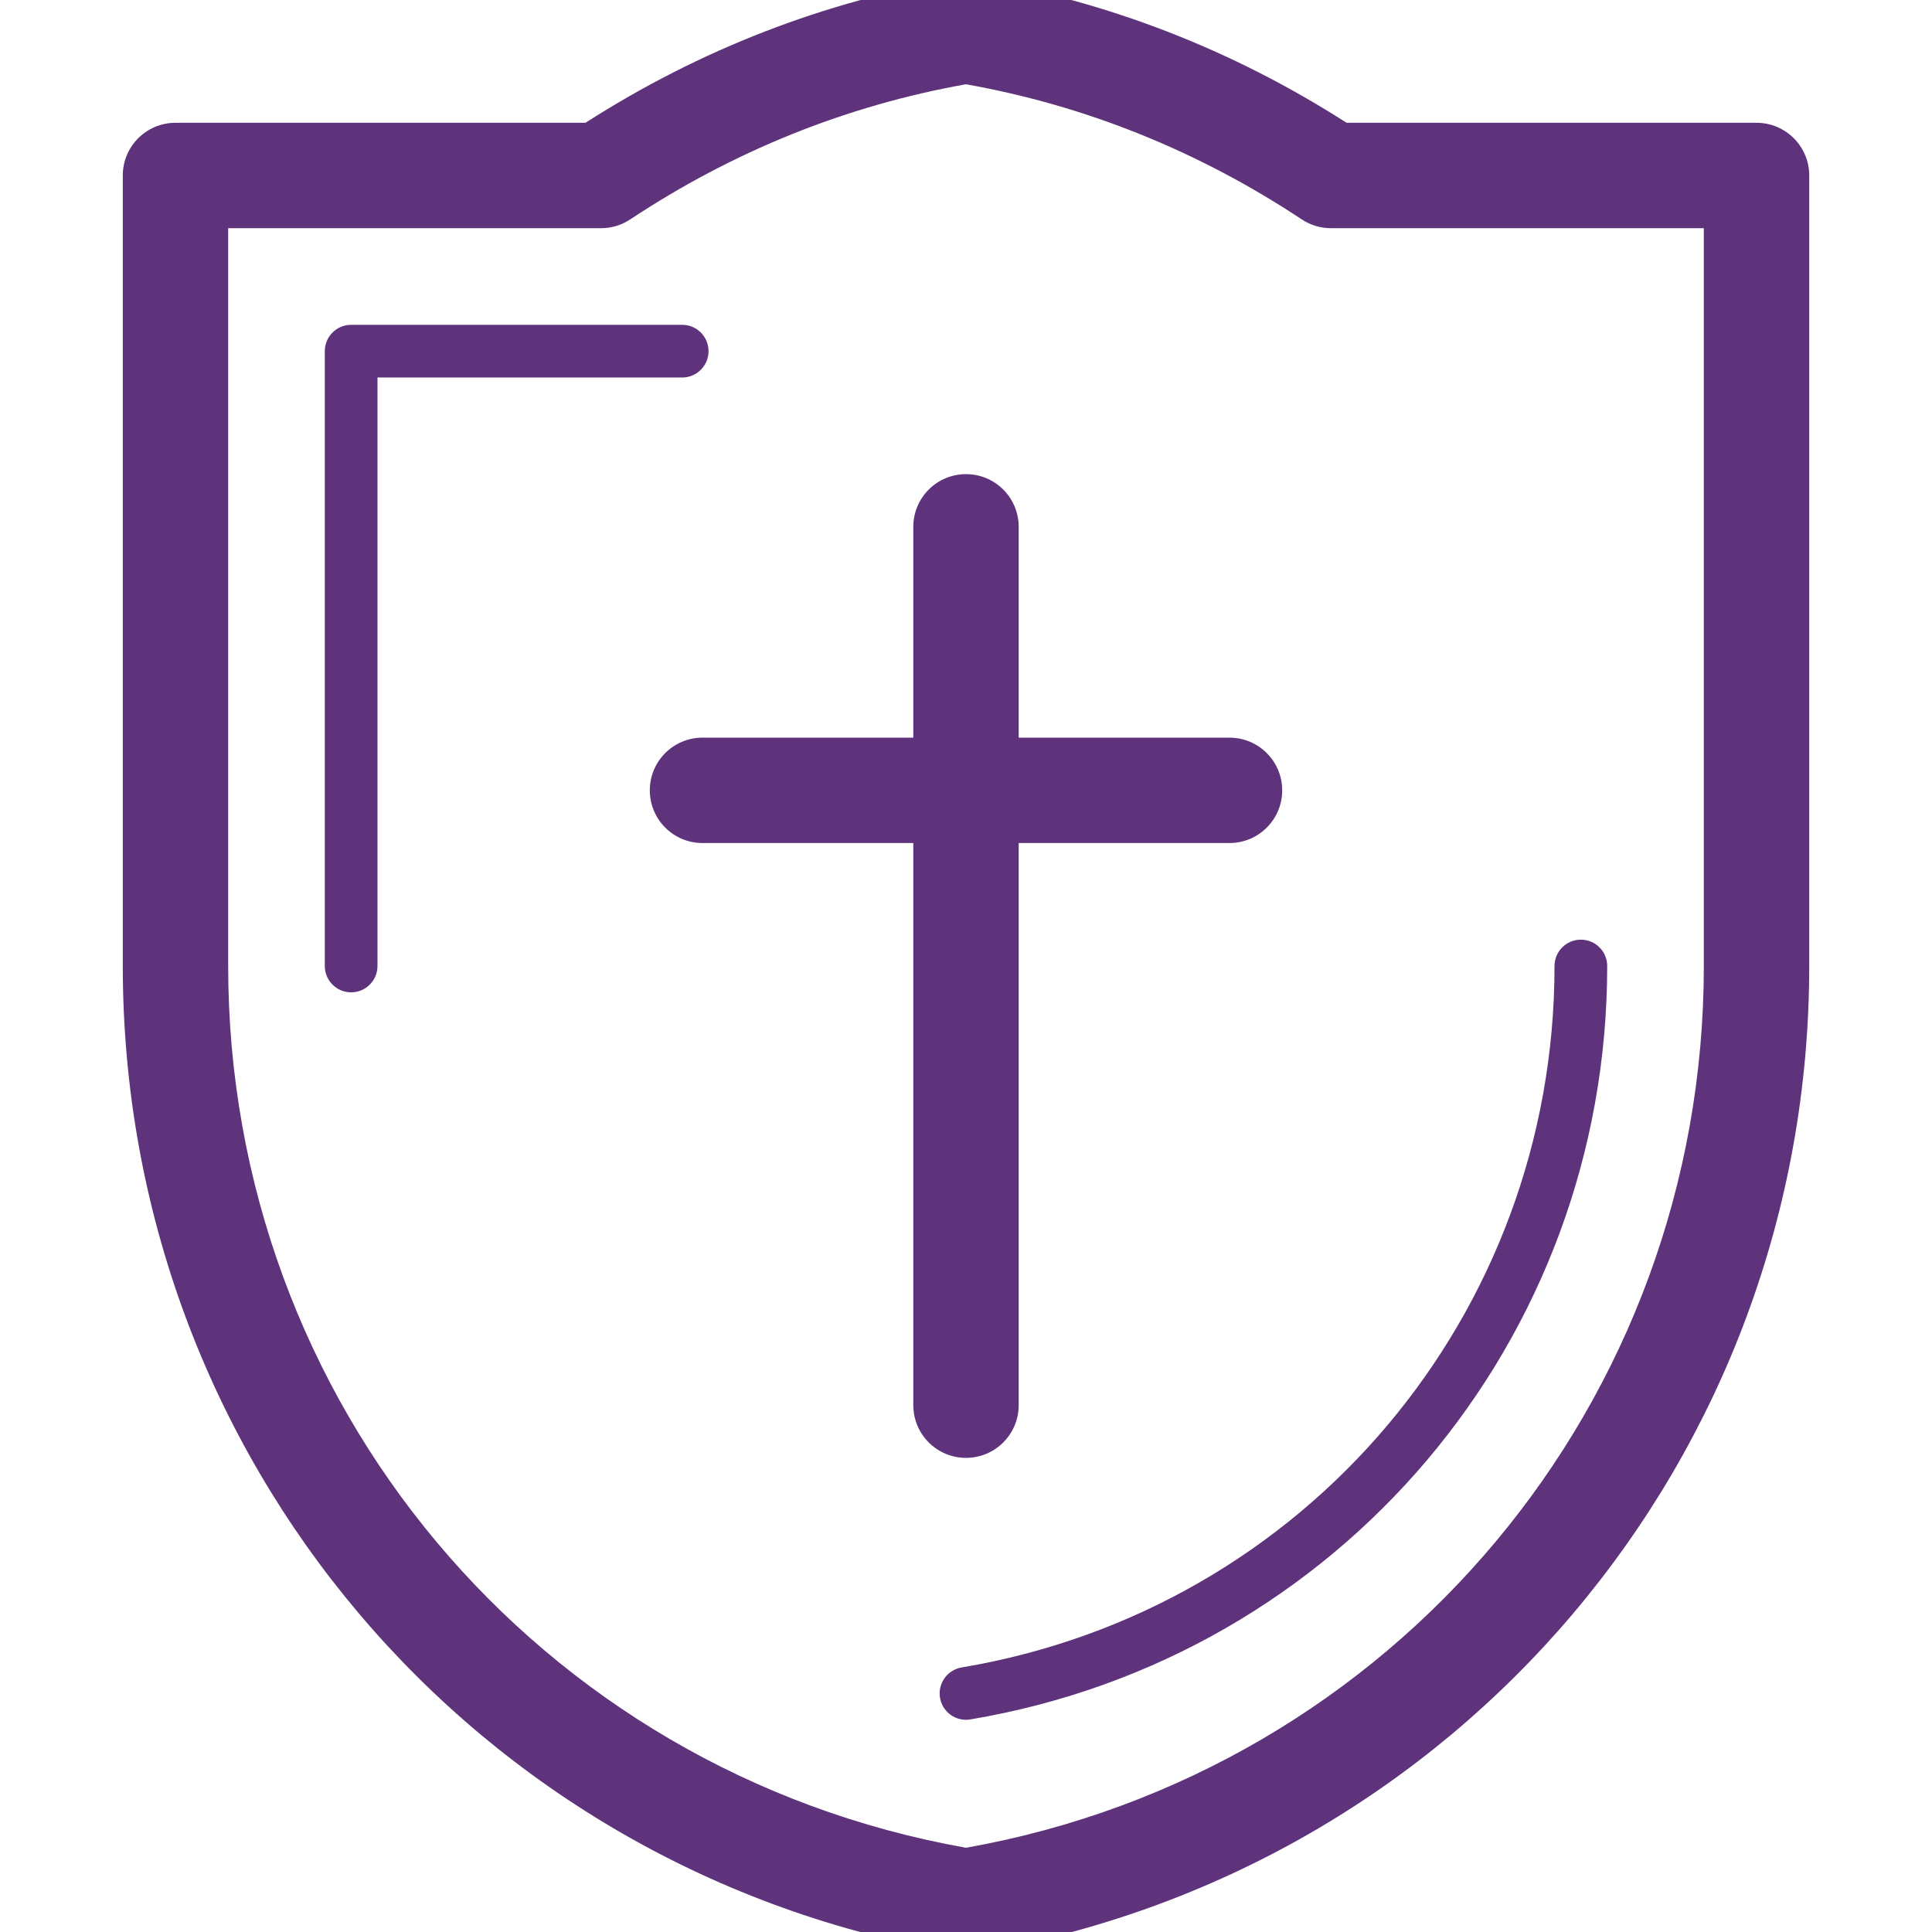 <svg fill="#5F327C" xmlns="http://www.w3.org/2000/svg" xmlns:xlink="http://www.w3.org/1999/xlink" version="1.1" x="0px" y="0px" viewBox="6 6 88 88" enable-background="new 0 0 100 100" xml:space="preserve"><g><path fill="#5F327C" d="M86.007,11.593H67.335c-5.215-3.341-10.91-5.547-16.937-6.56c-0.264-0.044-0.531-0.044-0.795,0   c-6.026,1.012-11.72,3.218-16.936,6.56H13.993c-1.326,0-2.4,1.074-2.4,2.4V50c0,22.359,15.986,41.271,38.011,44.967   C49.734,94.989,49.867,95,50,95s0.266-0.011,0.397-0.033C72.422,91.271,88.408,72.36,88.408,50V13.993   C88.408,12.667,87.332,11.593,86.007,11.593z M83.607,50c0,19.871-14.108,36.698-33.607,40.163   C30.502,86.698,16.393,69.872,16.393,50V16.394h16.985c0.472,0,0.933-0.139,1.326-0.399c4.703-3.116,9.846-5.187,15.295-6.157   c5.45,0.971,10.593,3.041,15.297,6.157c0.392,0.26,0.853,0.399,1.325,0.399h16.985V50z"></path><path fill="#5F327C" d="M48.816,83.332c0.098,0.586,0.607,1.002,1.182,1.002c0.066,0,0.133-0.005,0.2-0.017   C67.007,81.496,79.206,67.063,79.206,50c0-0.663-0.538-1.2-1.2-1.2c-0.663,0-1.2,0.538-1.2,1.2   c0,15.886-11.357,29.323-27.004,31.95C49.147,82.06,48.707,82.679,48.816,83.332z"></path><path fill="#5F327C" d="M38.273,21.995c0-0.663-0.538-1.2-1.2-1.2H21.994c-0.663,0-1.2,0.538-1.2,1.2V50c0,0.663,0.538,1.2,1.2,1.2   c0.663,0,1.2-0.538,1.2-1.2V23.195h13.878C37.735,23.195,38.273,22.657,38.273,21.995z"></path><path fill="#5F327C" d="M52.4,70.004V44.399h9.602c1.325,0,2.4-1.074,2.4-2.4s-1.075-2.4-2.4-2.4H52.4v-9.602   c0-1.326-1.074-2.4-2.4-2.4s-2.4,1.074-2.4,2.4v9.602h-9.602c-1.326,0-2.4,1.074-2.4,2.4s1.074,2.4,2.4,2.4H47.6v25.605   c0,1.325,1.074,2.4,2.4,2.4S52.4,71.33,52.4,70.004z"></path></g></svg>